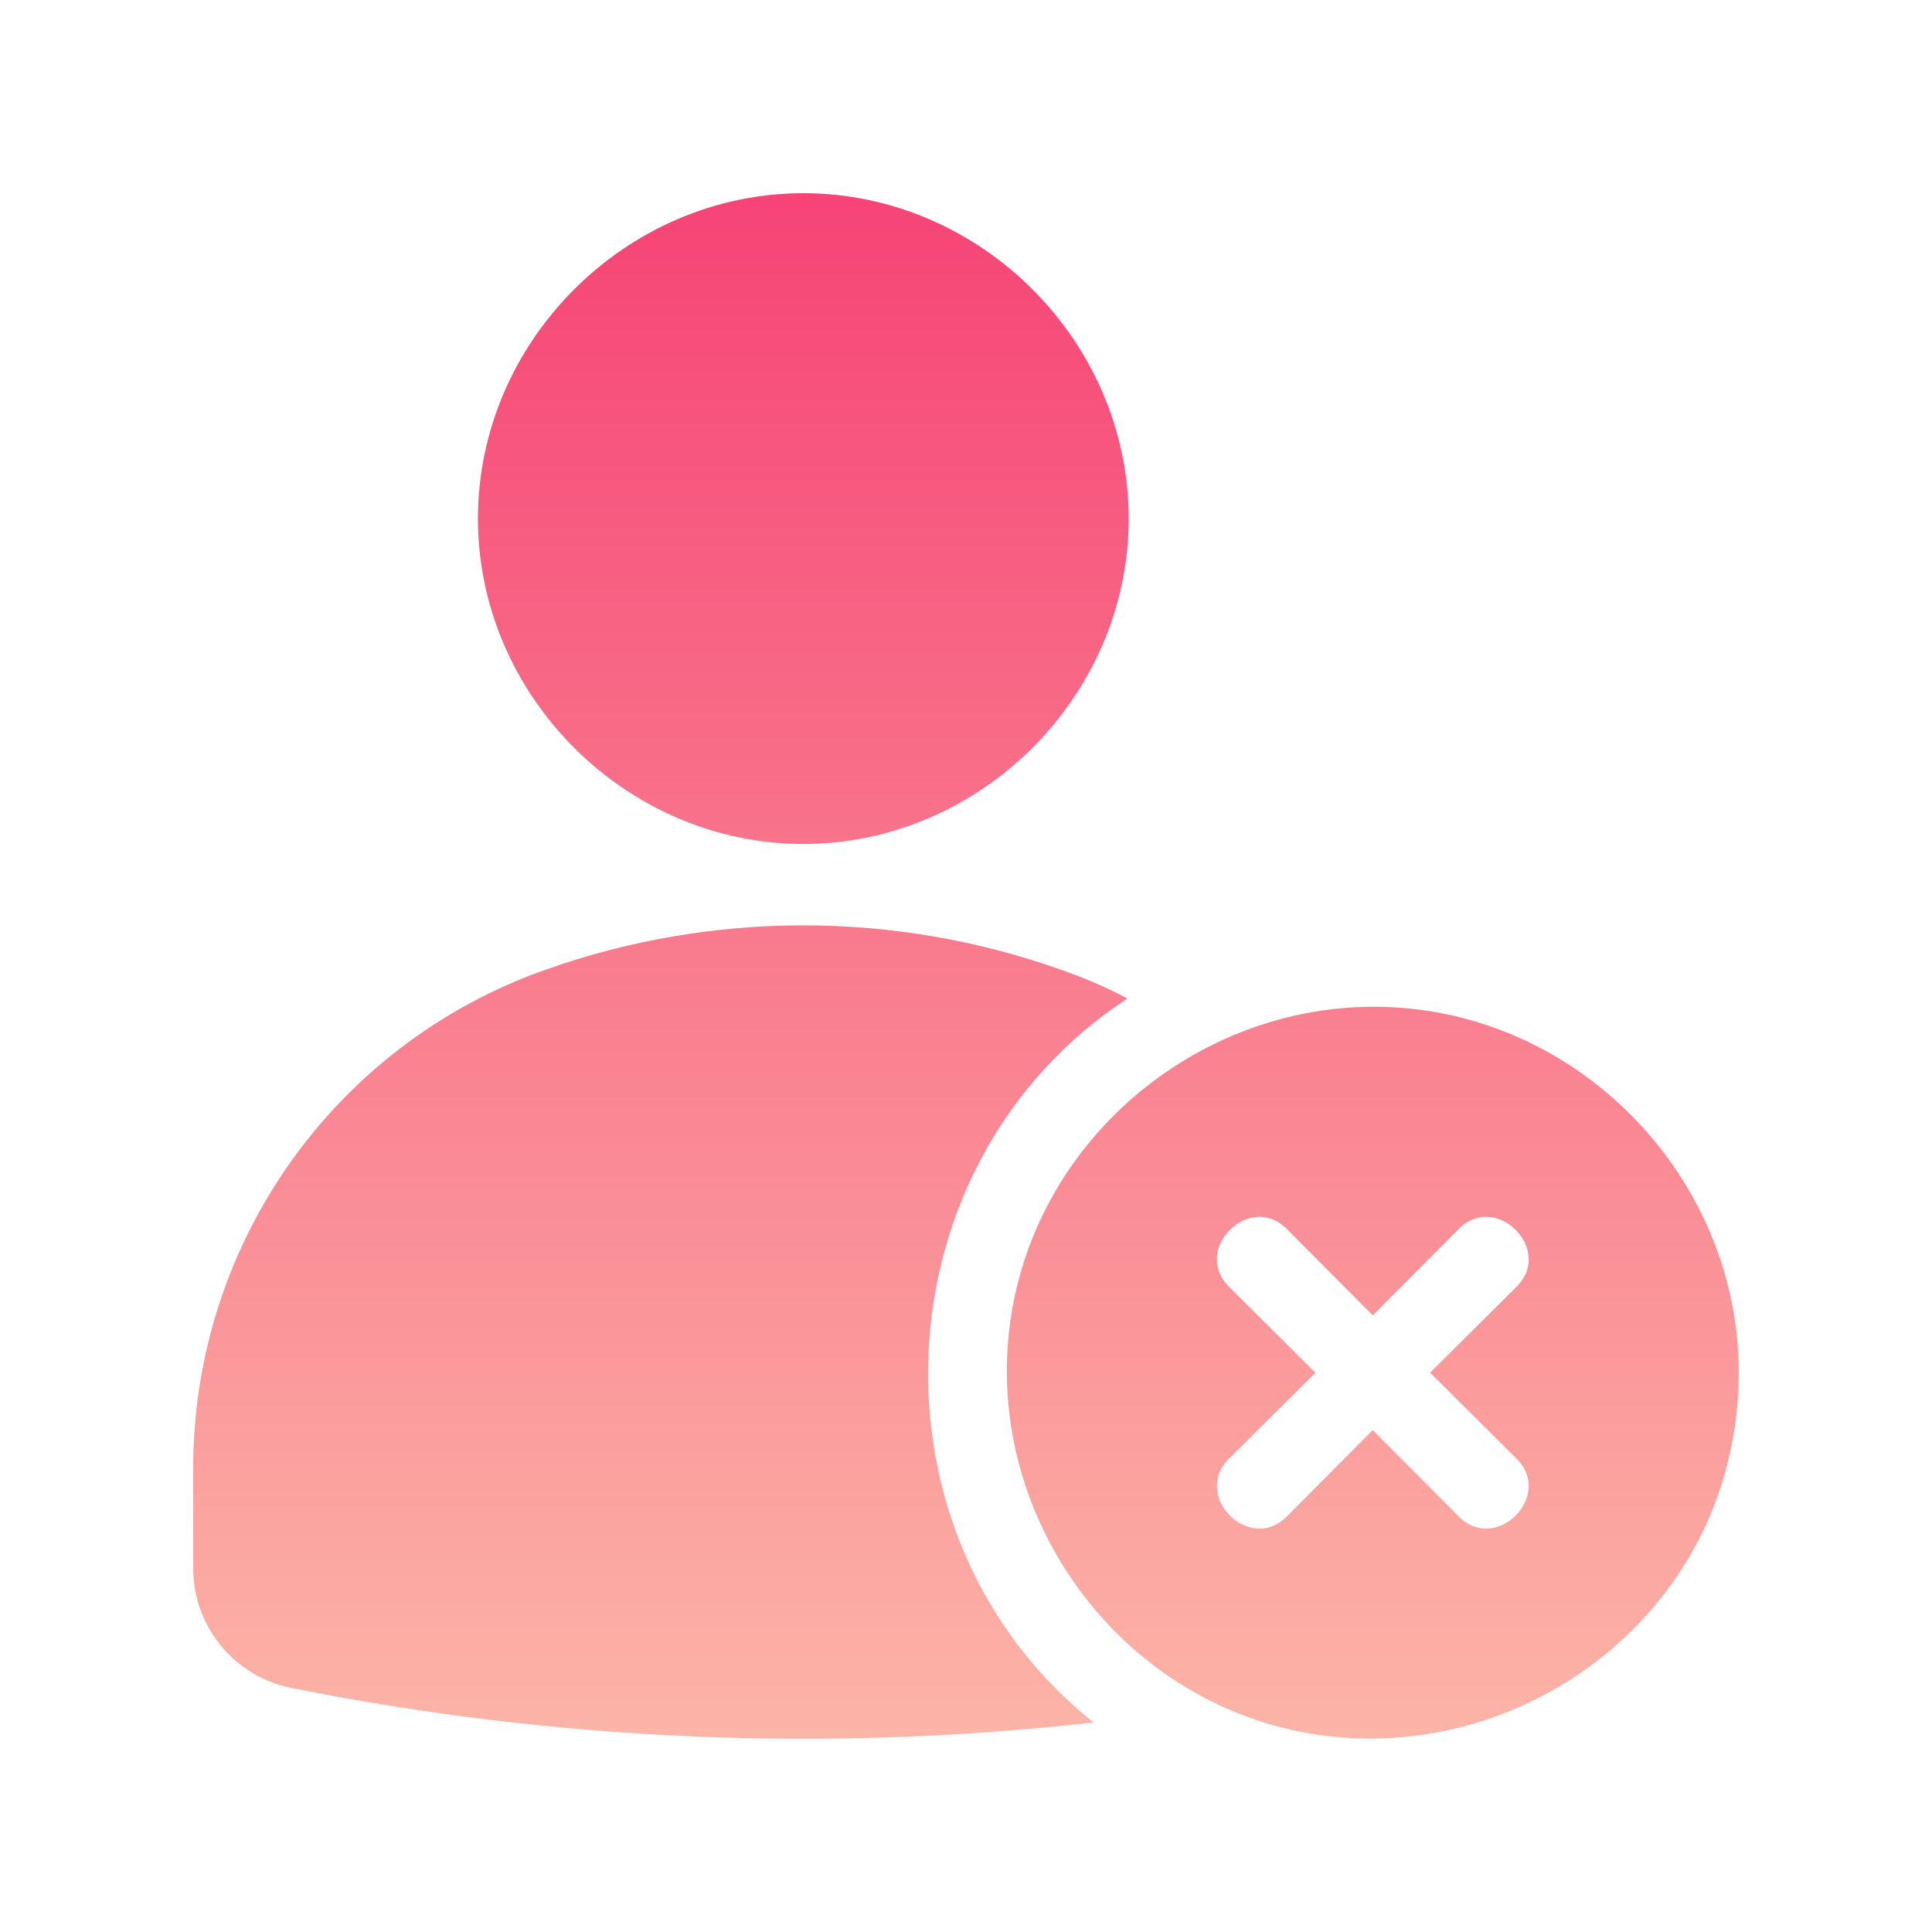 <svg width="24" height="24" viewBox="0 0 24 24" fill="none" xmlns="http://www.w3.org/2000/svg">
<path d="M12.582 16.219C12.157 18.502 13.582 20.801 15.82 21.433C18.064 22.059 20.479 20.842 21.307 18.669C21.499 18.154 21.6 17.603 21.6 17.052C21.6 14.738 19.782 12.737 17.473 12.525C15.164 12.313 13.006 13.935 12.582 16.219ZM15.264 15.981C14.805 15.521 15.522 14.804 15.982 15.264L17.053 16.34L18.124 15.264C18.584 14.804 19.302 15.521 18.842 15.981L17.765 17.052L18.842 18.123C19.302 18.583 18.584 19.301 18.124 18.841L17.053 17.765L15.982 18.841C15.522 19.301 14.805 18.583 15.264 18.123L16.341 17.052L15.264 15.981Z" fill="url(#paint0_linear_4310_9521)"/>
<path d="M3.618 20.968C6.897 21.625 10.261 21.771 13.585 21.397C10.67 19.073 10.893 14.44 14.005 12.404C13.738 12.262 13.465 12.146 13.176 12.045C11.11 11.312 8.846 11.312 6.78 12.045C4.153 12.97 2.4 15.45 2.4 18.234V19.482C2.4 20.205 2.91 20.826 3.618 20.968Z" fill="url(#paint1_linear_4310_9521)"/>
<path d="M9.979 10.484C12.182 10.484 14.021 8.645 14.021 6.442C14.021 4.239 12.182 2.4 9.979 2.4C7.776 2.4 5.937 4.239 5.937 6.442C5.937 8.645 7.776 10.484 9.979 10.484Z" fill="url(#paint2_linear_4310_9521)"/>
<defs>
<linearGradient id="paint0_linear_4310_9521" x1="17.054" y1="28.168" x2="17.054" y2="-4.168" gradientUnits="userSpaceOnUse">
<stop stop-color="#FEDBB8"/>
<stop offset="1" stop-color="#F41D65"/>
</linearGradient>
<linearGradient id="paint1_linear_4310_9521" x1="8.202" y1="28.168" x2="8.202" y2="-4.168" gradientUnits="userSpaceOnUse">
<stop stop-color="#FEDBB8"/>
<stop offset="1" stop-color="#F41D65"/>
</linearGradient>
<linearGradient id="paint2_linear_4310_9521" x1="9.979" y1="28.168" x2="9.979" y2="-4.168" gradientUnits="userSpaceOnUse">
<stop stop-color="#FEDBB8"/>
<stop offset="1" stop-color="#F41D65"/>
</linearGradient>
</defs>
</svg>
